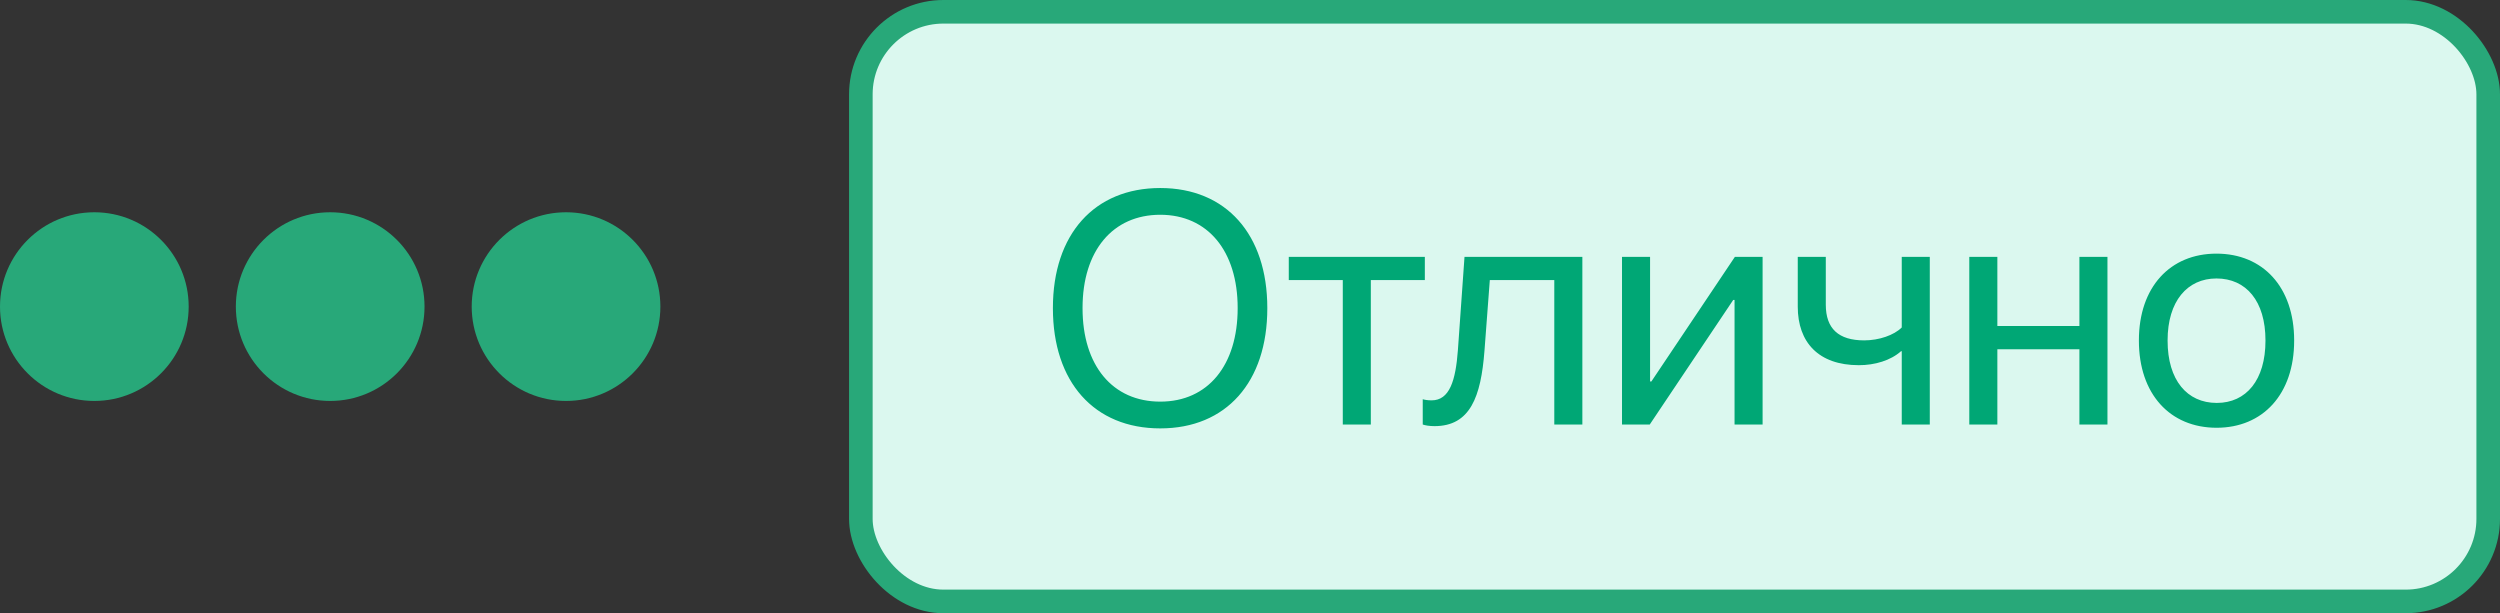 <svg width="106" height="26" viewBox="0 0 106 26" fill="none" xmlns="http://www.w3.org/2000/svg">
      <rect x="0" y="0" width="106" height="26" fill="#333333" stroke="none"/>
      <circle cx="4" cy="13" r="4" fill="#28A879" />
      <circle cx="14" cy="13" r="4" fill="#28A879" />
      <circle cx="24" cy="13" r="4" fill="#28A879" />
      <rect x="36.5" y="0.5" width="69" height="25" rx="3.5" fill="#DBF8EF" />
      <path d="M49.195 18.164C51.991 18.164 53.734 16.202 53.734 13.071V13.058C53.734 9.934 51.984 7.972 49.195 7.972C46.399 7.972 44.643 9.934 44.643 13.058V13.071C44.643 16.202 46.393 18.164 49.195 18.164ZM49.195 17.029C47.172 17.029 45.9 15.498 45.9 13.071V13.058C45.9 10.631 47.179 9.106 49.195 9.106C51.205 9.106 52.477 10.638 52.477 13.058V13.071C52.477 15.477 51.226 17.029 49.195 17.029ZM60.413 10.891H54.644V11.875H56.934V18H58.123V11.875H60.413V10.891ZM62.942 14.869L63.168 11.875H65.902V18H67.092V10.891H62.095L61.815 14.842C61.719 16.148 61.459 16.975 60.7 16.975C60.516 16.975 60.386 16.947 60.324 16.927V18C60.42 18.034 60.598 18.068 60.823 18.068C62.334 18.068 62.792 16.831 62.942 14.869ZM68.773 18H69.949L73.49 12.716H73.545V18H74.734V10.891H73.559L70.018 16.175H69.963V10.891H68.773V18ZM81.823 18V10.891H80.634V13.885C80.306 14.213 79.67 14.432 79.041 14.432C77.954 14.432 77.414 13.933 77.414 12.921V10.891H76.225V13.003C76.225 14.514 77.106 15.484 78.815 15.484C79.492 15.484 80.162 15.286 80.606 14.89H80.634V18H81.823ZM88.167 18H89.356V10.891H88.167V13.823H84.688V10.891H83.498V18H84.688V14.808H88.167V18ZM93.984 18.137C95.946 18.137 97.272 16.715 97.272 14.445V14.432C97.272 12.162 95.939 10.754 93.978 10.754C92.016 10.754 90.689 12.169 90.689 14.432V14.445C90.689 16.708 92.009 18.137 93.984 18.137ZM93.991 17.084C92.733 17.084 91.906 16.12 91.906 14.445V14.432C91.906 12.771 92.74 11.807 93.978 11.807C95.235 11.807 96.056 12.764 96.056 14.432V14.445C96.056 16.113 95.242 17.084 93.991 17.084Z" fill="#00A775" />
      <rect x="36.5" y="0.5" width="69" height="25" rx="3.5" stroke="#28A879" />
    </svg>